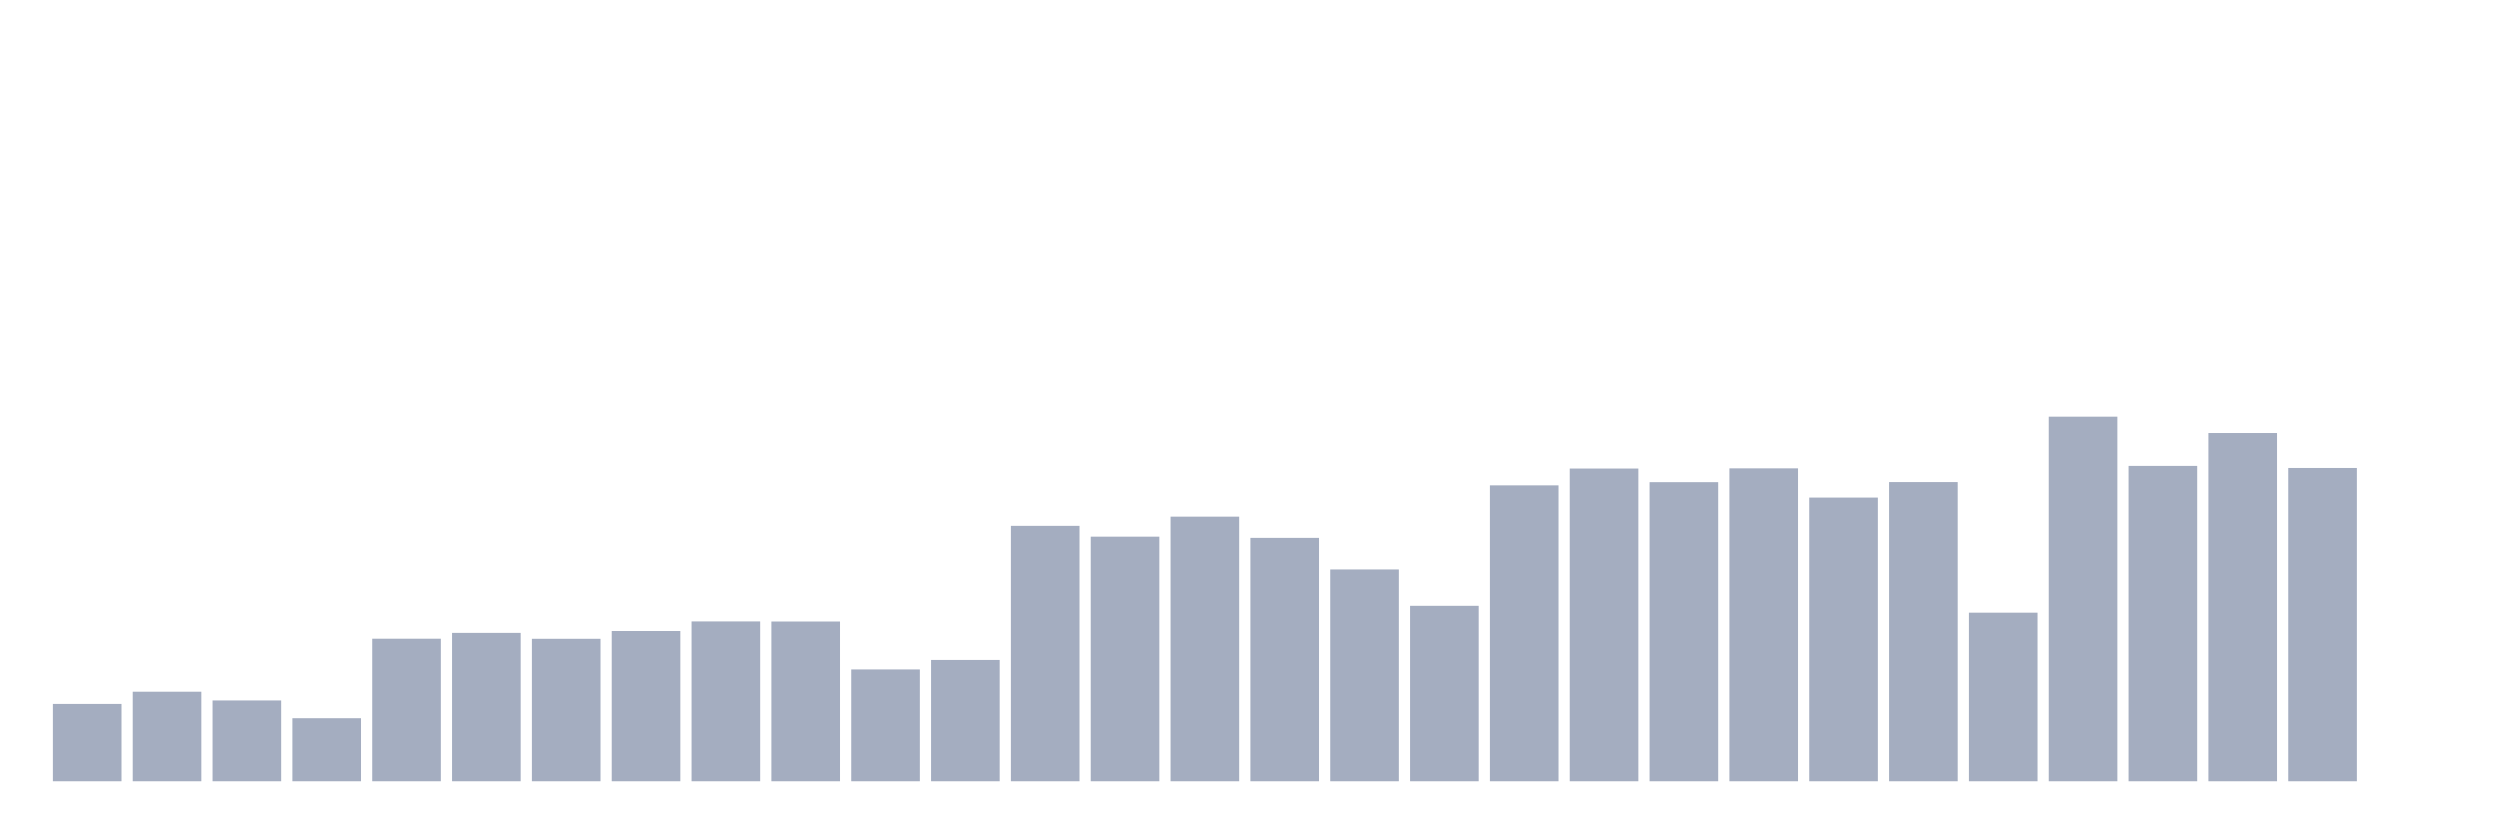 <svg xmlns="http://www.w3.org/2000/svg" viewBox="0 0 480 160"><g transform="translate(10,10)"><rect class="bar" x="0.153" width="13.175" y="125.152" height="14.848" fill="rgb(164,173,192)"></rect><rect class="bar" x="15.482" width="13.175" y="122.807" height="17.193" fill="rgb(164,173,192)"></rect><rect class="bar" x="30.81" width="13.175" y="124.485" height="15.515" fill="rgb(164,173,192)"></rect><rect class="bar" x="46.138" width="13.175" y="127.894" height="12.106" fill="rgb(164,173,192)"></rect><rect class="bar" x="61.466" width="13.175" y="112.631" height="27.369" fill="rgb(164,173,192)"></rect><rect class="bar" x="76.794" width="13.175" y="111.513" height="28.487" fill="rgb(164,173,192)"></rect><rect class="bar" x="92.123" width="13.175" y="112.649" height="27.351" fill="rgb(164,173,192)"></rect><rect class="bar" x="107.451" width="13.175" y="111.152" height="28.848" fill="rgb(164,173,192)"></rect><rect class="bar" x="122.779" width="13.175" y="109.312" height="30.688" fill="rgb(164,173,192)"></rect><rect class="bar" x="138.107" width="13.175" y="109.33" height="30.67" fill="rgb(164,173,192)"></rect><rect class="bar" x="153.436" width="13.175" y="118.531" height="21.469" fill="rgb(164,173,192)"></rect><rect class="bar" x="168.764" width="13.175" y="116.709" height="23.291" fill="rgb(164,173,192)"></rect><rect class="bar" x="184.092" width="13.175" y="90.964" height="49.036" fill="rgb(164,173,192)"></rect><rect class="bar" x="199.42" width="13.175" y="93.039" height="46.961" fill="rgb(164,173,192)"></rect><rect class="bar" x="214.748" width="13.175" y="89.196" height="50.804" fill="rgb(164,173,192)"></rect><rect class="bar" x="230.077" width="13.175" y="93.273" height="46.727" fill="rgb(164,173,192)"></rect><rect class="bar" x="245.405" width="13.175" y="99.335" height="40.665" fill="rgb(164,173,192)"></rect><rect class="bar" x="260.733" width="13.175" y="106.317" height="33.683" fill="rgb(164,173,192)"></rect><rect class="bar" x="276.061" width="13.175" y="83.188" height="56.812" fill="rgb(164,173,192)"></rect><rect class="bar" x="291.39" width="13.175" y="79.959" height="60.041" fill="rgb(164,173,192)"></rect><rect class="bar" x="306.718" width="13.175" y="82.575" height="57.425" fill="rgb(164,173,192)"></rect><rect class="bar" x="322.046" width="13.175" y="79.923" height="60.077" fill="rgb(164,173,192)"></rect><rect class="bar" x="337.374" width="13.175" y="85.534" height="54.466" fill="rgb(164,173,192)"></rect><rect class="bar" x="352.702" width="13.175" y="82.557" height="57.443" fill="rgb(164,173,192)"></rect><rect class="bar" x="368.031" width="13.175" y="107.634" height="32.366" fill="rgb(164,173,192)"></rect><rect class="bar" x="383.359" width="13.175" y="70" height="70" fill="rgb(164,173,192)"></rect><rect class="bar" x="398.687" width="13.175" y="79.454" height="60.546" fill="rgb(164,173,192)"></rect><rect class="bar" x="414.015" width="13.175" y="73.139" height="66.861" fill="rgb(164,173,192)"></rect><rect class="bar" x="429.344" width="13.175" y="79.851" height="60.149" fill="rgb(164,173,192)"></rect><rect class="bar" x="444.672" width="13.175" y="140" height="0" fill="rgb(164,173,192)"></rect></g></svg>